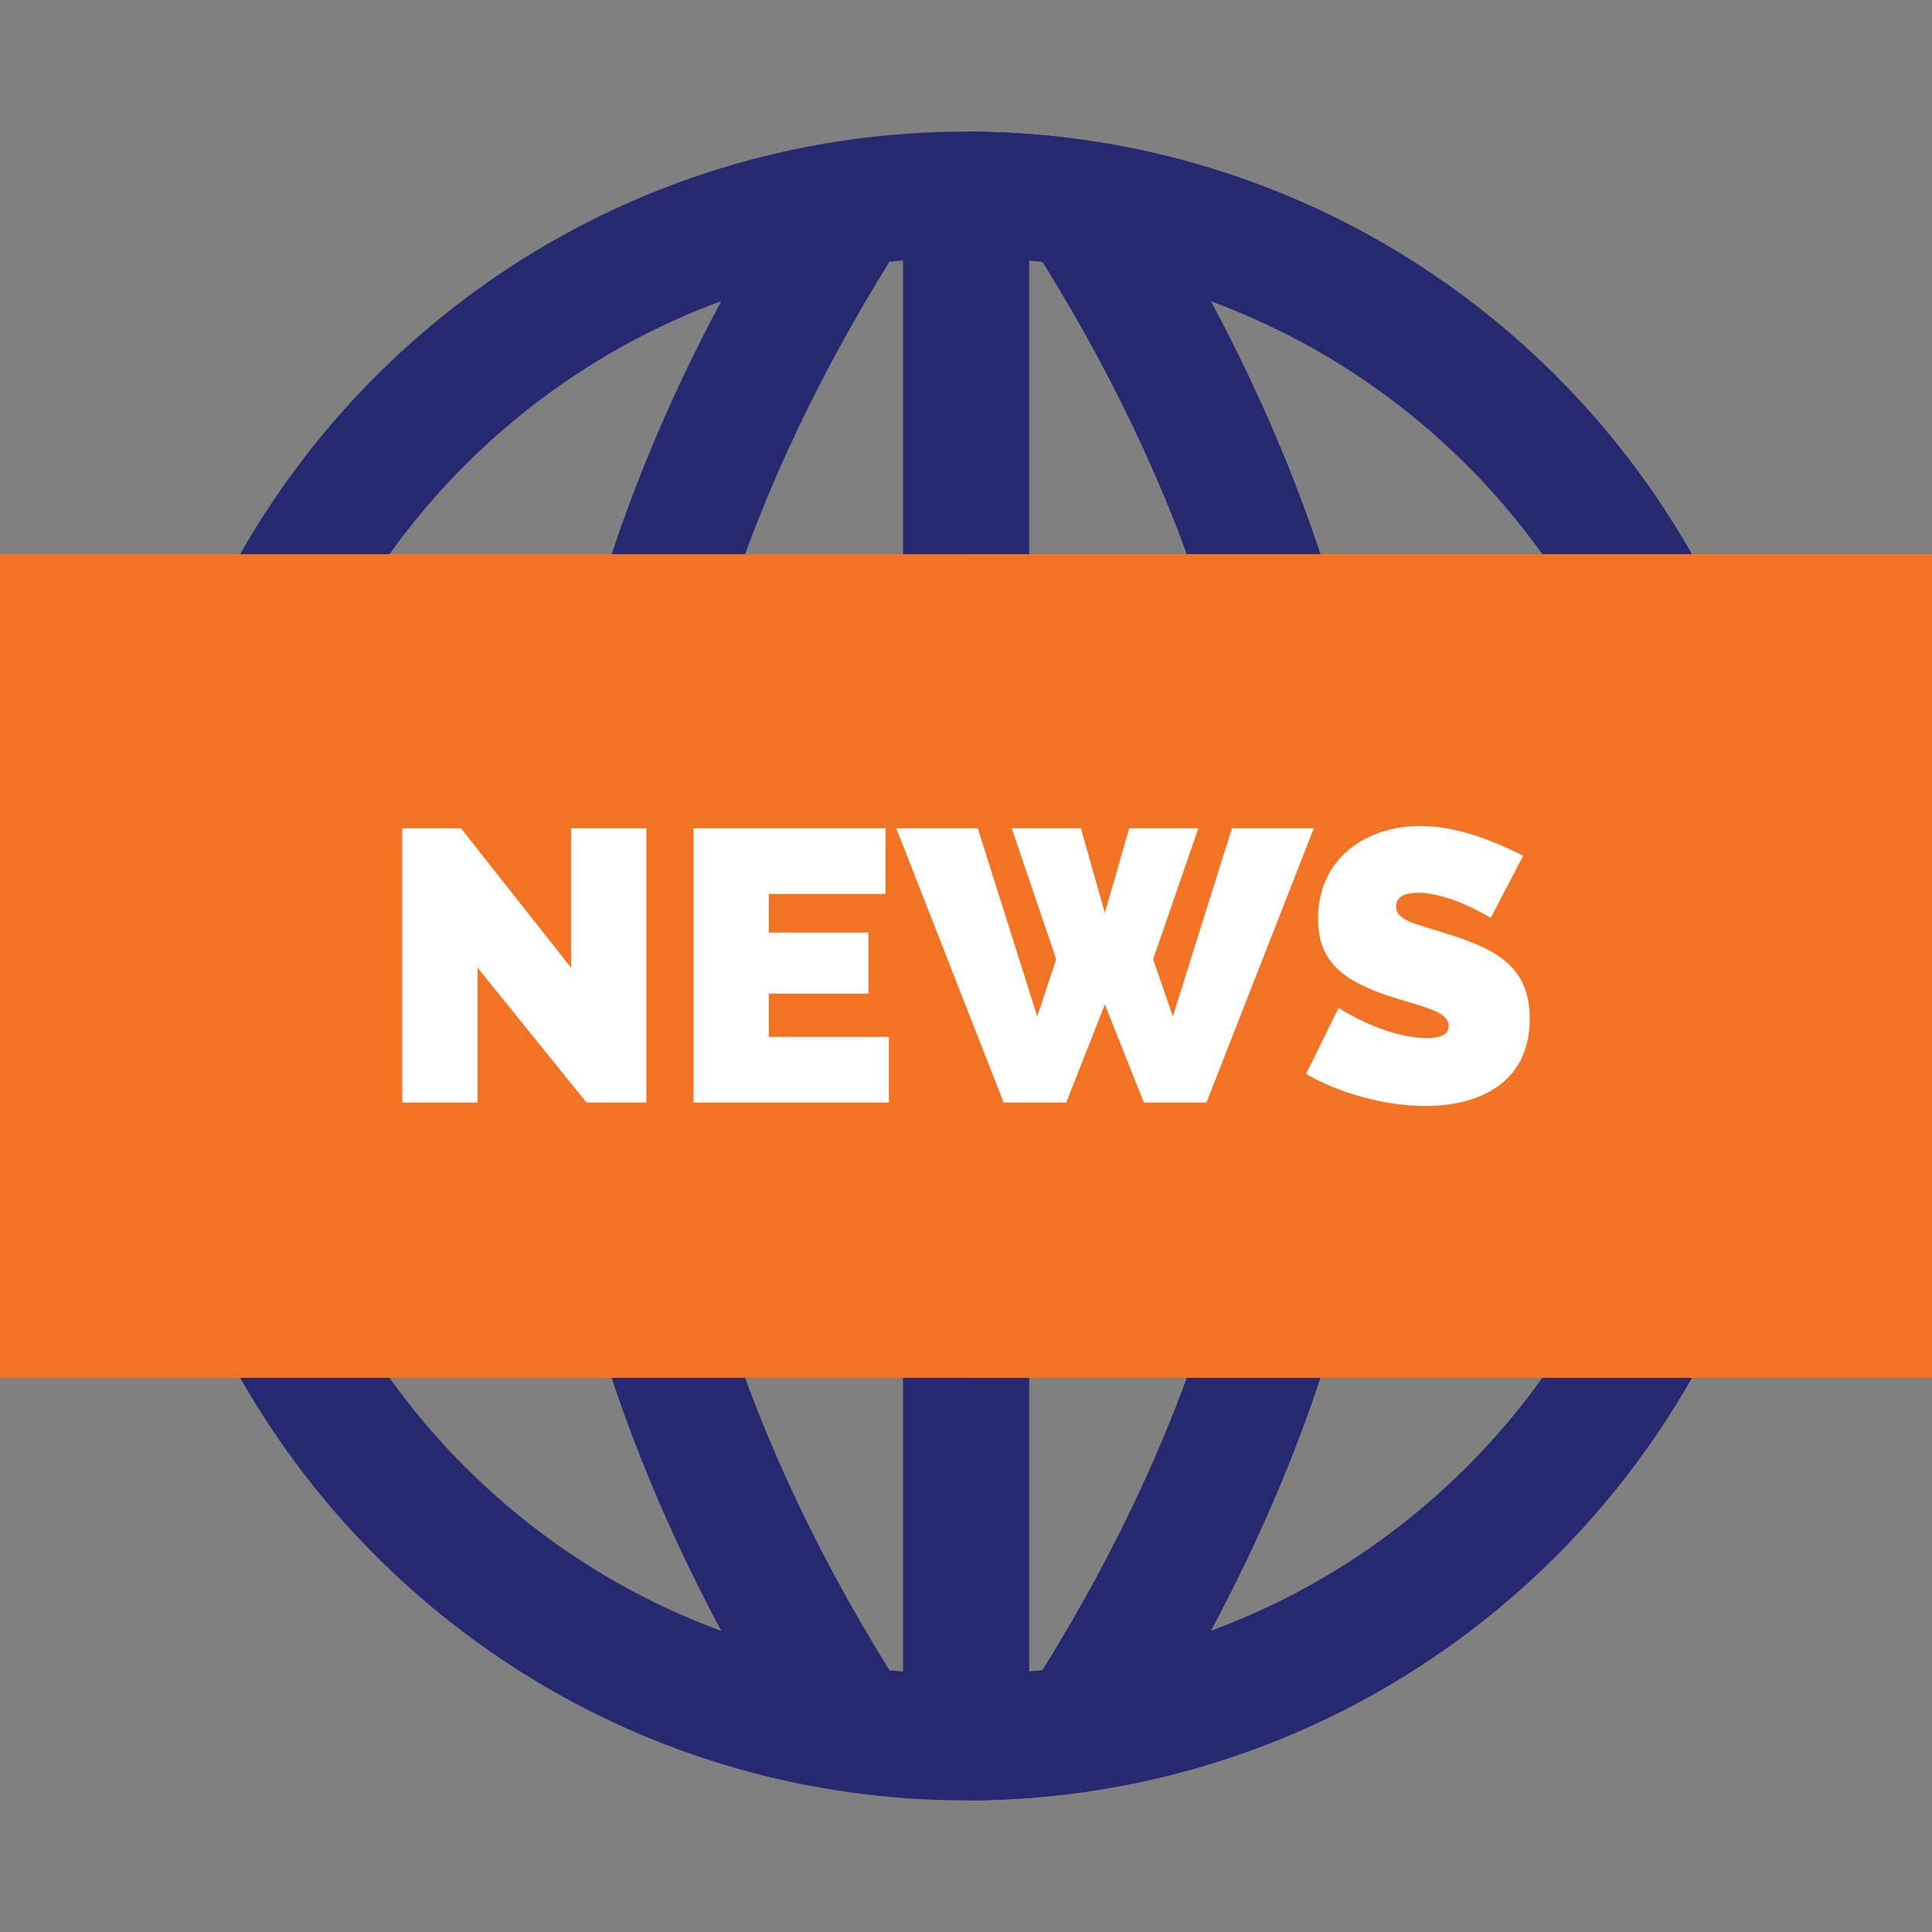 <?xml version="1.0"?>
<svg xmlns="http://www.w3.org/2000/svg" xmlns:xlink="http://www.w3.org/1999/xlink" xmlns:svgjs="http://svgjs.com/svgjs" version="1.1" width="512" height="512" x="0" y="0" viewBox="0 0 512 512" style="enable-background:new 0 0 512 512" xml:space="preserve" class=""><rect x="0" y="0" width="512" height="512" fill="#808080" stroke="none"/><g>
<g xmlns="http://www.w3.org/2000/svg">
	<path style="" d="M373.258,68.495C338.157,46.502,297.611,34.877,256,34.877c-41.61,0-82.157,11.625-117.258,33.618   c-34.127,21.384-61.793,51.639-80.004,87.493l29.772,15.121c15.468-30.453,38.969-56.152,67.964-74.319   c10.986-6.883,22.606-12.561,34.667-16.996c-14.08,26.322-25.069,52.787-32.79,79.042l32.035,9.421   c9.621-32.717,24.859-65.952,45.325-98.889c1.195-0.129,2.396-0.227,3.595-0.334v94.516h33.391V69.034   c1.199,0.107,2.4,0.205,3.595,0.334c20.468,32.939,35.705,66.174,45.325,98.889l32.035-9.421   c-7.721-26.254-18.71-52.719-32.79-79.042c12.061,4.435,23.682,10.113,34.668,16.996c28.994,18.167,52.494,43.866,67.962,74.319   l29.772-15.122C435.05,120.134,407.386,89.879,373.258,68.495z" fill="#272970" data-original="#ade6ea" class=""/>
	<path style="" d="M423.49,340.893c-15.467,30.452-38.969,56.15-67.962,74.317   c-10.987,6.884-22.608,12.561-34.669,16.997c14.238-26.618,25.317-53.383,33.054-79.934l-32.059-9.342   c-9.61,32.985-24.929,66.493-45.564,99.701c-1.195,0.129-2.395,0.227-3.594,0.333v-94.512h-33.391v94.512   c-1.199-0.107-2.399-0.205-3.594-0.333c-20.634-33.207-35.951-66.715-45.564-99.701l-32.058,9.342   c7.737,26.552,18.816,53.316,33.054,79.934c-12.062-4.435-23.683-10.113-34.67-16.997c-28.994-18.167-52.494-43.865-67.964-74.317   l-29.771,15.122c18.212,35.853,45.877,66.108,80.004,87.491c35.1,21.993,75.647,33.617,117.257,33.617   s82.157-11.625,117.257-33.617c34.128-21.383,61.793-51.637,80.004-87.491L423.49,340.893z" fill="#272970" data-original="#ade6ea" class=""/>
</g>
<g xmlns="http://www.w3.org/2000/svg">
	<path style="" d="M272.696,69.034c1.199,0.107,2.4,0.205,3.595,0.334c20.468,32.939,35.705,66.174,45.325,98.889   l32.035-9.421c-7.721-26.254-18.71-52.719-32.79-79.042c12.061,4.435,23.682,10.113,34.668,16.996   c28.994,18.167,52.494,43.866,67.962,74.319l29.772-15.122c-18.212-35.854-45.876-66.109-80.004-87.492   C338.157,46.502,297.611,34.877,256,34.877v128.674h16.696V69.034z" fill="#272970" data-original="#76c0c4" class=""/>
	<path style="" d="M355.527,415.211c-10.987,6.884-22.608,12.561-34.669,16.997   c14.238-26.618,25.317-53.383,33.054-79.934l-32.059-9.342c-9.61,32.985-24.929,66.493-45.564,99.701   c-1.195,0.129-2.395,0.227-3.594,0.333v-94.512H256v128.669c41.61,0,82.157-11.625,117.257-33.617   c34.128-21.383,61.793-51.637,80.004-87.491l-29.772-15.122C408.022,371.346,384.521,397.044,355.527,415.211z" fill="#272970" data-original="#76c0c4" class=""/>
</g>
<path xmlns="http://www.w3.org/2000/svg" style="" d="M512,365.146H0v-218.29h512V365.146z" fill="#f27323" data-original="#f1d849" class=""/>
<path xmlns="http://www.w3.org/2000/svg" style="" d="M512,365.146H256.557v-218.29H512V365.146z" fill="#f27323" data-original="#e8a944" class=""/>
<g xmlns="http://www.w3.org/2000/svg">
	<path style="" d="M126.568,256.461v35.723h-19.961v-72.675h15.559l29.173,36.952v-36.952h19.96v72.675h-15.865   L126.568,256.461z" fill="#ffffff" data-original="#f7f7f8" class=""/>
	<path style="" d="M235.58,274.783v17.401h-51.794v-72.675h50.873v17.401h-30.913v10.236h26.409v16.173h-26.409v11.464   H235.58z" fill="#ffffff" data-original="#f7f7f8" class=""/>
</g>
<g xmlns="http://www.w3.org/2000/svg">
	<path style="" d="M268.129,219.509h18.323l6.347,22.417l6.449-22.417h18.323l-11.976,34.699l5.22,15.15l15.661-49.849   h21.701l-28.455,72.675h-16.582l-10.339-26l-10.237,26h-16.582l-28.456-72.675h21.598l15.764,49.849l5.015-15.15L268.129,219.509z" fill="#ffffff" data-original="#e9e9ea" class=""/>
	<path style="" d="M395.055,243.256c0,0-10.542-6.654-19.243-6.654c-3.481,0-5.833,1.024-5.833,3.583   c0,3.787,5.117,4.606,13.51,7.267c13.41,4.197,21.906,8.905,21.906,22.519c0,17.504-14.125,23.134-27.637,23.134   c-10.544,0-22.929-3.378-31.629-8.496l8.598-17.503c0,0,12.181,7.984,23.338,7.984c4.299,0,5.833-1.229,5.833-3.173   c0-4.197-7.472-5.118-16.173-8.086c-12.794-4.3-18.425-9.725-18.425-20.37c0-16.071,12.794-24.566,27.126-24.566   c10.542,0,20.676,4.606,27.227,7.881L395.055,243.256z" fill="#ffffff" data-original="#e9e9ea" class=""/>
</g>
<g xmlns="http://www.w3.org/2000/svg">
</g>
<g xmlns="http://www.w3.org/2000/svg">
</g>
<g xmlns="http://www.w3.org/2000/svg">
</g>
<g xmlns="http://www.w3.org/2000/svg">
</g>
<g xmlns="http://www.w3.org/2000/svg">
</g>
<g xmlns="http://www.w3.org/2000/svg">
</g>
<g xmlns="http://www.w3.org/2000/svg">
</g>
<g xmlns="http://www.w3.org/2000/svg">
</g>
<g xmlns="http://www.w3.org/2000/svg">
</g>
<g xmlns="http://www.w3.org/2000/svg">
</g>
<g xmlns="http://www.w3.org/2000/svg">
</g>
<g xmlns="http://www.w3.org/2000/svg">
</g>
<g xmlns="http://www.w3.org/2000/svg">
</g>
<g xmlns="http://www.w3.org/2000/svg">
</g>
<g xmlns="http://www.w3.org/2000/svg">
</g>
</g></svg>

